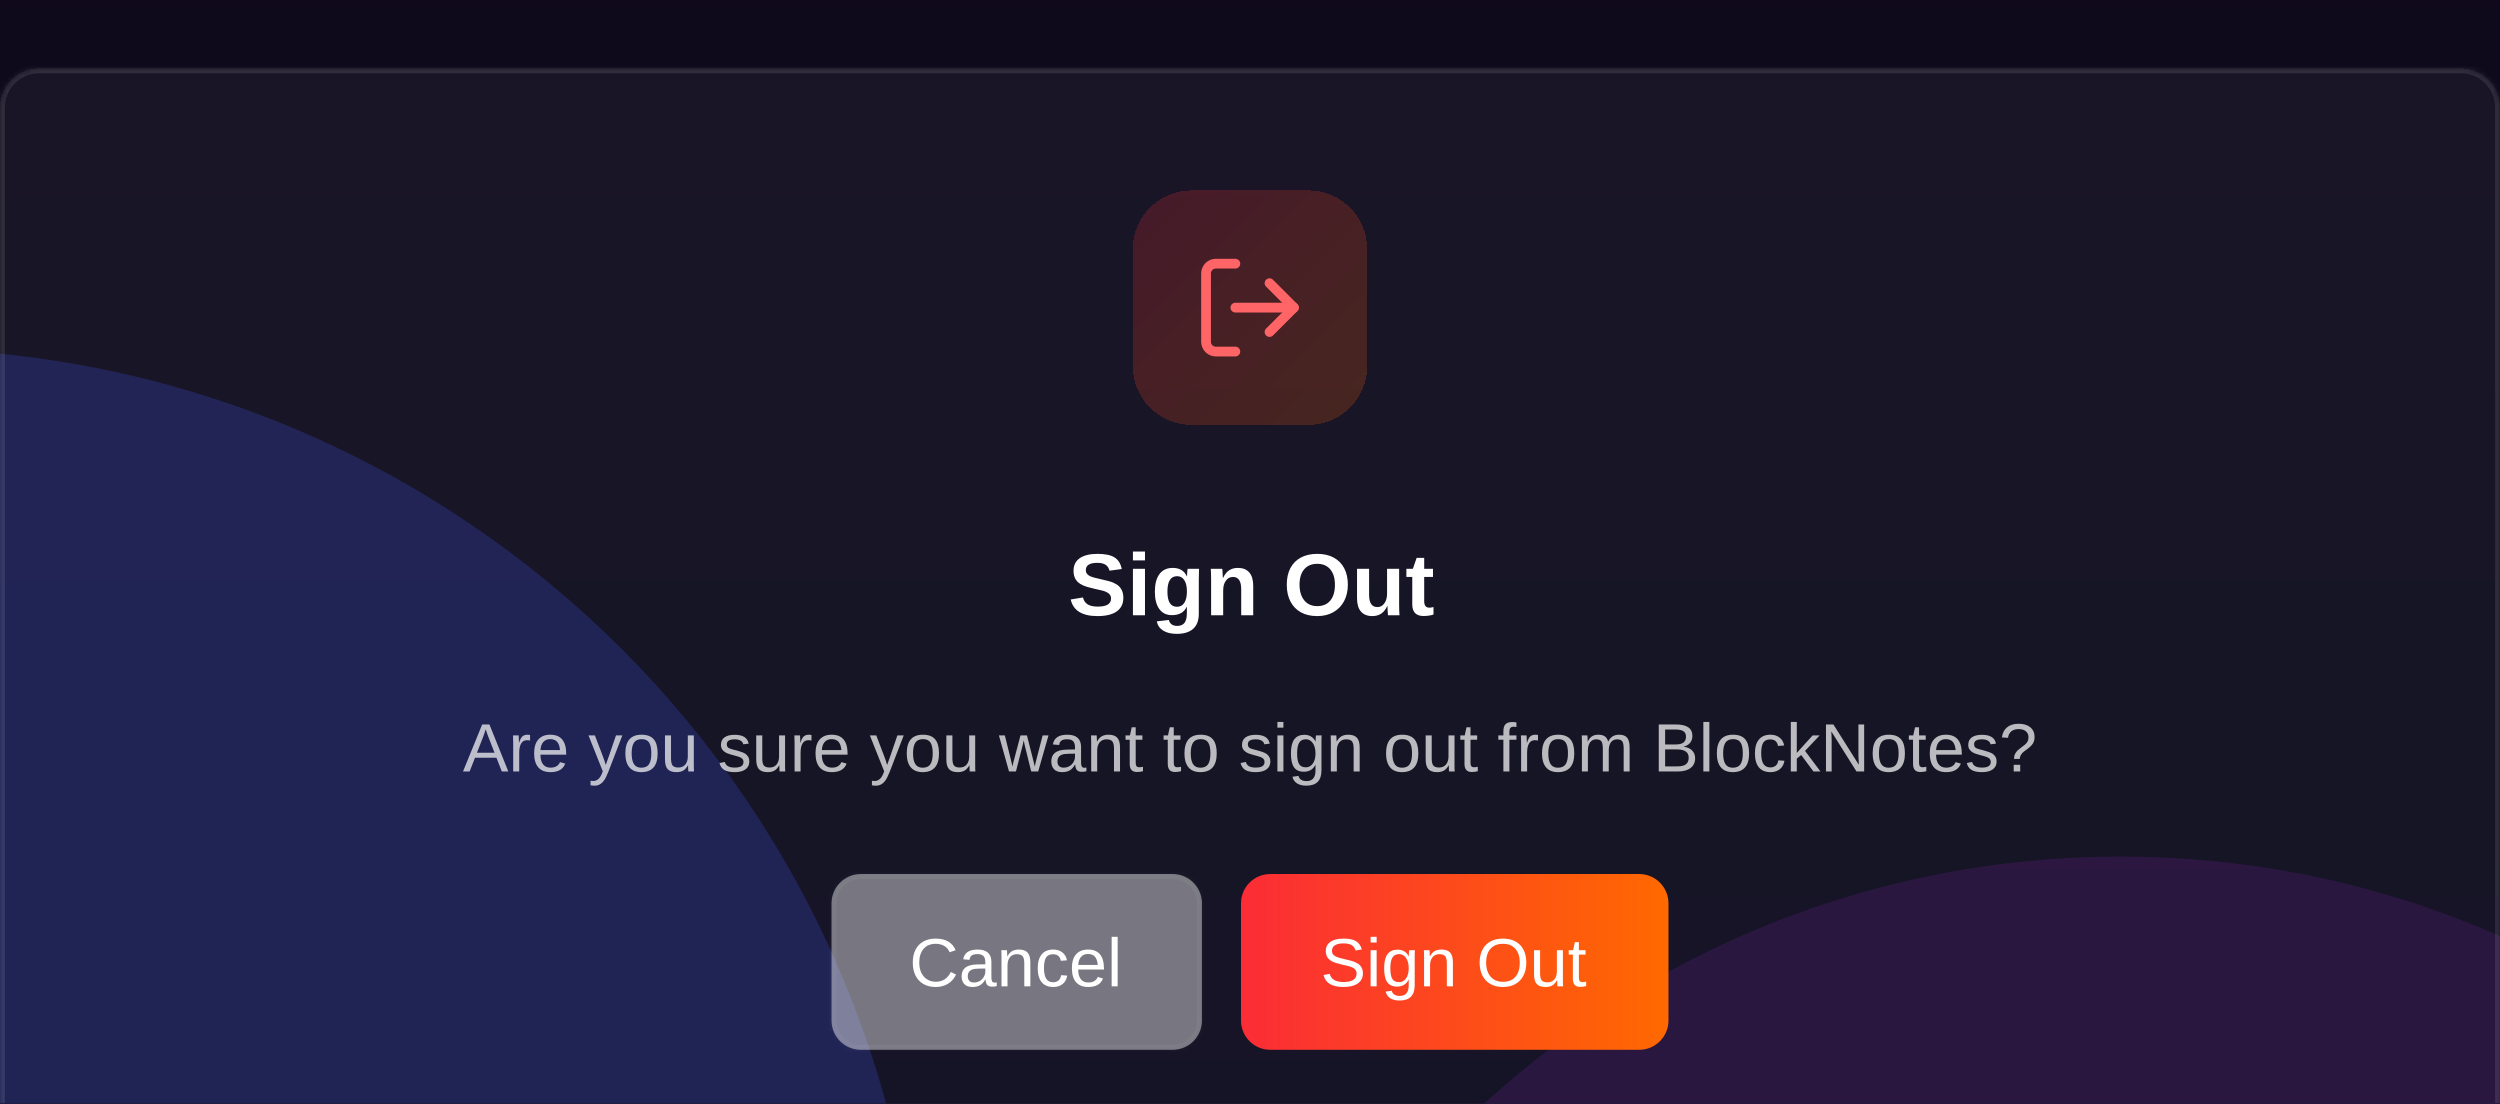 <svg width="512" height="226" viewBox="0 0 512 226" fill="none" xmlns="http://www.w3.org/2000/svg">
<rect width="512" height="226" fill="#1E1E1E"/>
<g clip-path="url(#clip0_1_640)">
<rect width="1679" height="942" transform="translate(-633 -146)" fill="#1A092D"/>
<g clip-path="url(#clip1_1_640)">
<rect width="1679" height="942" transform="translate(-633 -146)" fill="#1A092D"/>
<g opacity="0.4">
<rect width="1679" height="942" transform="translate(-633 -146)" fill="url(#paint0_linear_1_640)"/>
<rect width="1679" height="942" transform="translate(-633 -146)" fill="url(#paint1_linear_1_640)"/>
</g>
<rect width="1679" height="942" transform="translate(-633 -146)" fill="url(#paint2_linear_1_640)"/>
<g opacity="0.489" filter="url(#filter0_f_1_640)">
<path d="M-231.38 281.5C-231.38 165.448 -137.301 71.37 -21.25 71.37C94.802 71.37 188.881 165.448 188.881 281.5C188.881 397.552 94.802 491.63 -21.25 491.63C-137.301 491.63 -231.38 397.552 -231.38 281.5Z" fill="#384BFF"/>
</g>
<g opacity="0.311" filter="url(#filter1_f_1_640)">
<path d="M241.181 368.5C241.181 261.871 327.621 175.43 434.25 175.43C540.88 175.43 627.32 261.871 627.32 368.5C627.32 475.129 540.88 561.57 434.25 561.57C327.621 561.57 241.181 475.129 241.181 368.5Z" fill="#A020F0"/>
</g>
<mask id="path-3-inside-1_1_640" fill="white">
<path d="M-281 -34C-281 -42.837 -273.837 -50 -265 -50H1014C1022.84 -50 1030 -42.837 1030 -34V764C1030 772.837 1022.84 780 1014 780H-265C-273.837 780 -281 772.837 -281 764V-34Z"/>
</mask>
<path d="M-281 -34C-281 -42.837 -273.837 -50 -265 -50H1014C1022.84 -50 1030 -42.837 1030 -34V764C1030 772.837 1022.84 780 1014 780H-265C-273.837 780 -281 772.837 -281 764V-34Z" fill="white" fill-opacity="0.05"/>
<path d="M-265 -50V-49H1014V-50V-51H-265V-50ZM1030 -34H1029V764H1030H1031V-34H1030ZM1014 780V779H-265V780V781H1014V780ZM-281 764H-280V-34H-281H-282V764H-281ZM-265 780V779C-273.284 779 -280 772.284 -280 764H-281H-282C-282 773.389 -274.389 781 -265 781V780ZM1030 764H1029C1029 772.284 1022.28 779 1014 779V780V781C1023.39 781 1031 773.389 1031 764H1030ZM1014 -50V-49C1022.28 -49 1029 -42.284 1029 -34H1030H1031C1031 -43.389 1023.39 -51 1014 -51V-50ZM-265 -50V-51C-274.389 -51 -282 -43.389 -282 -34H-281H-280C-280 -42.284 -273.284 -49 -265 -49V-50Z" fill="white" fill-opacity="0.1" mask="url(#path-3-inside-1_1_640)"/>
</g>
<rect width="1679" height="942" transform="translate(-633 -146)" fill="black" fill-opacity="0.5"/>
<g filter="url(#filter2_dd_1_640)">
<mask id="path-5-inside-2_1_640" fill="white">
<path d="M0 8C0 3.582 3.582 0 8 0H504C508.418 0 512 3.582 512 8V218C512 222.418 508.418 226 504 226H8C3.582 226 0 222.418 0 218V8Z"/>
</mask>
<path d="M0 8C0 3.582 3.582 0 8 0H504C508.418 0 512 3.582 512 8V218C512 222.418 508.418 226 504 226H8C3.582 226 0 222.418 0 218V8Z" fill="white" fill-opacity="0.05" shape-rendering="crispEdges"/>
<path d="M8 0V1H504V0V-1H8V0ZM512 8H511V218H512H513V8H512ZM504 226V225H8V226V227H504V226ZM0 218H1V8H0H-1V218H0ZM8 226V225C4.134 225 1 221.866 1 218H0H-1C-1 222.971 3.029 227 8 227V226ZM512 218H511C511 221.866 507.866 225 504 225V226V227C508.971 227 513 222.971 513 218H512ZM504 0V1C507.866 1 511 4.134 511 8H512H513C513 3.029 508.971 -1 504 -1V0ZM8 0V-1C3.029 -1 -1 3.029 -1 8H0H1C1 4.134 4.134 1 8 1V0Z" fill="white" fill-opacity="0.1" mask="url(#path-5-inside-2_1_640)"/>
<g filter="url(#filter3_d_1_640)">
<path d="M232 37C232 30.373 237.373 25 244 25H268C274.627 25 280 30.373 280 37V61C280 67.627 274.627 73 268 73H244C237.373 73 232 67.627 232 61V37Z" fill="url(#paint3_linear_1_640)" shape-rendering="crispEdges"/>
<path d="M260 54L265 49L260 44" stroke="#FF6467" stroke-width="2" stroke-linecap="round" stroke-linejoin="round"/>
<path d="M265 49H253" stroke="#FF6467" stroke-width="2" stroke-linecap="round" stroke-linejoin="round"/>
<path d="M253 58H249C248.47 58 247.961 57.789 247.586 57.414C247.211 57.039 247 56.53 247 56V42C247 41.47 247.211 40.961 247.586 40.586C247.961 40.211 248.47 40 249 40H253" stroke="#FF6467" stroke-width="2" stroke-linecap="round" stroke-linejoin="round"/>
</g>
<path d="M230.063 108.432C230.063 109.645 229.612 110.573 228.71 111.218C227.813 111.856 226.495 112.176 224.755 112.176C221.62 112.176 219.795 111.042 219.279 108.774L221.784 108.361C221.954 109.018 222.285 109.495 222.777 109.794C223.27 110.087 223.952 110.233 224.825 110.233C225.733 110.233 226.413 110.096 226.864 109.82C227.315 109.545 227.541 109.132 227.541 108.581C227.541 108.229 227.438 107.939 227.233 107.711C227.028 107.482 226.735 107.292 226.354 107.14C226.167 107.063 225.892 106.981 225.528 106.894C225.165 106.8 224.714 106.697 224.175 106.586C223.554 106.439 223.067 106.316 222.716 106.217C222.364 106.111 222.083 106.012 221.872 105.918C221.661 105.818 221.456 105.71 221.257 105.593C220.817 105.329 220.475 104.978 220.229 104.538C219.982 104.099 219.859 103.551 219.859 102.895C219.859 101.775 220.278 100.92 221.116 100.328C221.96 99.731 223.185 99.432 224.79 99.432C226.325 99.432 227.477 99.672 228.244 100.152C229.018 100.633 229.516 101.427 229.738 102.534L227.225 102.877C227.096 102.344 226.832 101.942 226.434 101.673C226.041 101.403 225.476 101.269 224.737 101.269C223.952 101.269 223.363 101.392 222.971 101.638C222.578 101.884 222.382 102.253 222.382 102.745C222.382 103.067 222.464 103.331 222.628 103.536C222.798 103.741 223.047 103.917 223.375 104.063C223.686 104.204 224.351 104.383 225.37 104.6C225.962 104.729 226.472 104.852 226.899 104.969C227.327 105.08 227.67 105.188 227.928 105.294C228.186 105.405 228.414 105.522 228.613 105.646C228.818 105.769 228.994 105.9 229.141 106.041C229.439 106.328 229.668 106.671 229.826 107.069C229.984 107.462 230.063 107.916 230.063 108.432ZM234.493 98.957V100.776H232.023V98.957H234.493ZM234.493 102.49V112H232.023V102.49H234.493ZM241.015 115.814C239.854 115.814 238.92 115.592 238.211 115.146C237.508 114.707 237.074 114.077 236.91 113.257L239.38 112.967C239.468 113.348 239.655 113.646 239.942 113.863C240.235 114.08 240.616 114.188 241.085 114.188C241.771 114.188 242.271 113.978 242.588 113.556C242.904 113.134 243.062 112.507 243.062 111.675L243.08 110.233H243.062C242.793 110.819 242.403 111.259 241.894 111.552C241.384 111.839 240.754 111.982 240.004 111.982C238.896 111.982 238.038 111.566 237.429 110.734C236.819 109.902 236.515 108.713 236.515 107.166C236.515 105.613 236.828 104.415 237.455 103.571C238.082 102.728 238.993 102.306 240.188 102.306C240.88 102.306 241.463 102.449 241.938 102.736C242.418 103.018 242.793 103.445 243.062 104.02H243.106C243.106 103.879 243.112 103.703 243.124 103.492C243.136 103.281 243.15 103.079 243.168 102.886C243.191 102.692 243.212 102.561 243.229 102.49H245.567C245.532 103.123 245.515 103.855 245.515 104.688V111.71C245.515 113.063 245.131 114.086 244.363 114.777C243.596 115.469 242.479 115.814 241.015 115.814ZM243.08 107.113C243.08 106.135 242.904 105.373 242.553 104.828C242.207 104.277 241.712 104.002 241.067 104.002C240.411 104.002 239.916 104.266 239.582 104.793C239.254 105.32 239.09 106.111 239.09 107.166C239.09 108.197 239.251 108.974 239.573 109.495C239.901 110.011 240.394 110.269 241.05 110.269C241.706 110.269 242.207 109.996 242.553 109.451C242.904 108.9 243.08 108.121 243.08 107.113ZM250.507 106.902V112H248.037V104.617C248.037 104.107 248.028 103.691 248.011 103.369C247.999 103.041 247.984 102.748 247.967 102.49H250.322C250.334 102.561 250.349 102.728 250.366 102.991C250.384 103.249 250.398 103.516 250.41 103.791C250.428 104.061 250.437 104.257 250.437 104.38H250.472C250.806 103.653 251.225 103.126 251.729 102.798C252.232 102.47 252.833 102.306 253.53 102.306C254.538 102.306 255.312 102.616 255.851 103.237C256.39 103.858 256.659 104.767 256.659 105.962V112H254.198V106.665C254.198 105.827 254.058 105.2 253.776 104.784C253.495 104.368 253.07 104.16 252.502 104.16C251.904 104.16 251.421 104.418 251.052 104.934C250.688 105.443 250.507 106.1 250.507 106.902ZM276.039 105.751C276.039 107.04 275.778 108.168 275.257 109.135C274.741 110.096 274.012 110.843 273.068 111.376C272.131 111.909 271.029 112.176 269.764 112.176C268.469 112.176 267.355 111.918 266.424 111.402C265.492 110.881 264.777 110.14 264.279 109.179C263.781 108.218 263.532 107.075 263.532 105.751C263.532 104.427 263.778 103.293 264.271 102.35C264.769 101.406 265.483 100.686 266.415 100.188C267.353 99.684 268.475 99.432 269.781 99.432C271.094 99.432 272.216 99.686 273.147 100.196C274.079 100.7 274.794 101.424 275.292 102.367C275.79 103.311 276.039 104.438 276.039 105.751ZM273.394 105.751C273.394 104.415 273.077 103.369 272.444 102.613C271.812 101.852 270.924 101.471 269.781 101.471C268.621 101.471 267.725 101.849 267.092 102.604C266.459 103.354 266.143 104.403 266.143 105.751C266.143 106.653 266.289 107.433 266.582 108.089C266.875 108.745 267.291 109.252 267.83 109.609C268.375 109.961 269.02 110.137 269.764 110.137C270.924 110.137 271.817 109.756 272.444 108.994C273.077 108.232 273.394 107.151 273.394 105.751ZM284.107 110.11C283.779 110.831 283.36 111.355 282.851 111.684C282.347 112.012 281.746 112.176 281.049 112.176C280.041 112.176 279.268 111.868 278.729 111.253C278.189 110.632 277.92 109.724 277.92 108.528V102.49H280.39V107.825C280.39 108.657 280.53 109.284 280.812 109.706C281.093 110.122 281.515 110.33 282.077 110.33C282.675 110.33 283.155 110.075 283.519 109.565C283.888 109.05 284.072 108.391 284.072 107.588V102.49H286.542V109.873C286.542 110.277 286.548 110.658 286.56 111.016C286.571 111.367 286.589 111.695 286.612 112H284.257C284.222 111.578 284.195 111.209 284.178 110.893C284.16 110.576 284.151 110.315 284.151 110.11H284.107ZM293.582 111.859C292.984 112.059 292.29 112.158 291.499 112.158C290.772 112.158 290.213 111.962 289.82 111.569C289.428 111.171 289.231 110.57 289.231 109.768V104.16H288.027V102.49H289.354L290.128 100.258H291.675V102.49H293.477V104.16H291.675V109.1C291.675 109.562 291.763 109.905 291.938 110.128C292.114 110.345 292.387 110.453 292.756 110.453C292.932 110.453 293.207 110.412 293.582 110.33V111.859Z" fill="white"/>
<path d="M97.283 141.184L96.176 144H94.822L98.753 134.368H100.236L104.105 144H102.772L101.672 141.184H97.283ZM99.478 135.353C99.4 135.608 99.307 135.893 99.197 136.207C99.092 136.517 98.995 136.79 98.903 137.027L97.68 140.165H101.282L100.045 136.986C99.981 136.827 99.897 136.601 99.792 136.31C99.687 136.018 99.582 135.699 99.478 135.353ZM106.334 140.145V144H105.104V138.326C105.104 138.066 105.099 137.793 105.09 137.506C105.085 137.219 105.076 136.918 105.062 136.604H106.225C106.234 136.813 106.241 137.002 106.245 137.171C106.254 137.34 106.261 137.488 106.266 137.615C106.27 137.738 106.272 137.843 106.272 137.93C106.277 138.012 106.279 138.073 106.279 138.114H106.307C106.443 137.668 106.594 137.321 106.758 137.075C106.917 136.847 107.1 136.69 107.305 136.604C107.51 136.512 107.763 136.467 108.063 136.467C108.232 136.467 108.398 136.49 108.562 136.535V137.663C108.408 137.618 108.189 137.595 107.906 137.595C107.396 137.595 107.006 137.816 106.737 138.258C106.468 138.695 106.334 139.324 106.334 140.145ZM110.682 140.562C110.682 141.409 110.857 142.063 111.208 142.523C111.559 142.984 112.072 143.214 112.746 143.214C113.279 143.214 113.705 143.107 114.024 142.893C114.348 142.678 114.567 142.407 114.681 142.079L115.761 142.387C115.319 143.553 114.314 144.137 112.746 144.137C111.652 144.137 110.818 143.811 110.244 143.159C109.674 142.507 109.39 141.539 109.39 140.254C109.39 139.033 109.674 138.096 110.244 137.444C110.818 136.793 111.636 136.467 112.698 136.467C113.787 136.467 114.603 136.795 115.146 137.451C115.688 138.107 115.959 139.09 115.959 140.397V140.562H110.682ZM114.688 139.618C114.619 138.839 114.421 138.271 114.093 137.916C113.765 137.556 113.293 137.376 112.678 137.376C112.081 137.376 111.607 137.576 111.256 137.978C110.91 138.374 110.723 138.921 110.695 139.618H114.688ZM121.79 146.905C121.462 146.905 121.179 146.88 120.942 146.83V145.907C121.116 145.935 121.307 145.948 121.517 145.948C121.899 145.948 122.253 145.805 122.576 145.518C122.904 145.235 123.196 144.718 123.451 143.966L120.519 136.604H121.831L123.39 140.691C123.504 140.983 123.624 141.313 123.752 141.683C123.884 142.052 123.987 142.378 124.06 142.66C124.174 142.337 124.287 142.015 124.401 141.696C124.52 141.377 124.634 141.058 124.743 140.739L126.158 136.604H127.457L124.613 144C124.458 144.392 124.31 144.734 124.169 145.025C124.028 145.322 123.891 145.565 123.759 145.757C123.494 146.144 123.201 146.431 122.877 146.618C122.558 146.81 122.196 146.905 121.79 146.905ZM134.683 140.295C134.683 141.589 134.398 142.553 133.828 143.187C133.258 143.82 132.431 144.137 131.347 144.137C130.267 144.137 129.451 143.809 128.899 143.152C128.348 142.492 128.072 141.539 128.072 140.295C128.072 139.019 128.348 138.062 128.899 137.424C129.455 136.786 130.285 136.467 131.388 136.467C132.518 136.467 133.35 136.779 133.883 137.403C134.416 138.023 134.683 138.987 134.683 140.295ZM133.391 140.295C133.391 139.274 133.238 138.534 132.933 138.073C132.632 137.608 132.124 137.376 131.408 137.376C130.688 137.376 130.166 137.613 129.843 138.087C129.524 138.556 129.364 139.292 129.364 140.295C129.364 141.27 129.521 142.004 129.836 142.496C130.155 142.984 130.654 143.228 131.333 143.228C132.071 143.228 132.598 142.991 132.912 142.517C133.231 142.043 133.391 141.302 133.391 140.295ZM140.896 142.735C140.614 143.246 140.286 143.608 139.912 143.822C139.543 144.032 139.083 144.137 138.531 144.137C137.72 144.137 137.125 143.936 136.747 143.535C136.373 143.13 136.187 142.462 136.187 141.532V136.604H137.424V141.293C137.424 142.031 137.538 142.533 137.766 142.797C137.998 143.057 138.392 143.187 138.948 143.187C139.541 143.187 140.008 142.984 140.35 142.578C140.691 142.173 140.862 141.61 140.862 140.89V136.604H142.093V142.421C142.093 142.849 142.095 143.196 142.1 143.46C142.109 143.724 142.12 143.904 142.134 144H140.972C140.967 143.977 140.958 143.87 140.944 143.679C140.935 143.487 140.926 143.173 140.917 142.735H140.896ZM153.461 141.956C153.461 142.653 153.197 143.191 152.668 143.569C152.144 143.948 151.408 144.137 150.46 144.137C149.539 144.137 148.828 143.986 148.327 143.686C147.83 143.38 147.507 142.906 147.356 142.264L148.443 142.052C148.548 142.448 148.765 142.74 149.093 142.927C149.421 143.109 149.877 143.2 150.46 143.2C151.084 143.2 151.54 143.104 151.827 142.913C152.119 142.722 152.265 142.435 152.265 142.052C152.265 141.76 152.164 141.523 151.964 141.341C151.763 141.159 151.44 141.008 150.993 140.89C150.465 140.748 150.043 140.632 149.729 140.541C149.419 140.45 149.179 140.372 149.011 140.309C148.842 140.24 148.708 140.176 148.607 140.117C148.307 139.944 148.072 139.732 147.903 139.481C147.735 139.231 147.65 138.923 147.65 138.559C147.65 137.884 147.89 137.371 148.368 137.021C148.851 136.665 149.553 136.487 150.474 136.487C151.289 136.487 151.937 136.631 152.415 136.918C152.898 137.205 153.203 137.665 153.331 138.299L152.224 138.436C152.155 138.107 151.971 137.857 151.67 137.684C151.374 137.506 150.975 137.417 150.474 137.417C149.918 137.417 149.507 137.501 149.243 137.67C148.979 137.839 148.847 138.094 148.847 138.436C148.847 138.686 148.922 138.894 149.072 139.058C149.223 139.217 149.51 139.349 149.934 139.454C150.503 139.591 151.046 139.741 151.561 139.905C152.076 140.065 152.445 140.224 152.668 140.384C152.928 140.571 153.124 140.792 153.256 141.047C153.393 141.298 153.461 141.601 153.461 141.956ZM159.586 142.735C159.303 143.246 158.975 143.608 158.602 143.822C158.232 144.032 157.772 144.137 157.221 144.137C156.41 144.137 155.815 143.936 155.437 143.535C155.063 143.13 154.876 142.462 154.876 141.532V136.604H156.113V141.293C156.113 142.031 156.227 142.533 156.455 142.797C156.688 143.057 157.082 143.187 157.638 143.187C158.23 143.187 158.697 142.984 159.039 142.578C159.381 142.173 159.552 141.61 159.552 140.89V136.604H160.782V142.421C160.782 142.849 160.785 143.196 160.789 143.46C160.798 143.724 160.81 143.904 160.823 144H159.661C159.657 143.977 159.647 143.87 159.634 143.679C159.625 143.487 159.616 143.173 159.606 142.735H159.586ZM163.961 140.145V144H162.73V138.326C162.73 138.066 162.726 137.793 162.717 137.506C162.712 137.219 162.703 136.918 162.689 136.604H163.852C163.861 136.813 163.868 137.002 163.872 137.171C163.881 137.34 163.888 137.488 163.893 137.615C163.897 137.738 163.899 137.843 163.899 137.93C163.904 138.012 163.906 138.073 163.906 138.114H163.934C164.07 137.668 164.221 137.321 164.385 137.075C164.544 136.847 164.727 136.69 164.932 136.604C165.137 136.512 165.39 136.467 165.69 136.467C165.859 136.467 166.025 136.49 166.189 136.535V137.663C166.035 137.618 165.816 137.595 165.533 137.595C165.023 137.595 164.633 137.816 164.364 138.258C164.095 138.695 163.961 139.324 163.961 140.145ZM168.309 140.562C168.309 141.409 168.484 142.063 168.835 142.523C169.186 142.984 169.699 143.214 170.373 143.214C170.906 143.214 171.332 143.107 171.651 142.893C171.975 142.678 172.194 142.407 172.308 142.079L173.388 142.387C172.946 143.553 171.941 144.137 170.373 144.137C169.279 144.137 168.445 143.811 167.871 143.159C167.301 142.507 167.017 141.539 167.017 140.254C167.017 139.033 167.301 138.096 167.871 137.444C168.445 136.793 169.263 136.467 170.325 136.467C171.414 136.467 172.23 136.795 172.772 137.451C173.315 138.107 173.586 139.09 173.586 140.397V140.562H168.309ZM172.314 139.618C172.246 138.839 172.048 138.271 171.72 137.916C171.392 137.556 170.92 137.376 170.305 137.376C169.708 137.376 169.234 137.576 168.883 137.978C168.536 138.374 168.35 138.921 168.322 139.618H172.314ZM179.417 146.905C179.089 146.905 178.806 146.88 178.569 146.83V145.907C178.743 145.935 178.934 145.948 179.144 145.948C179.526 145.948 179.88 145.805 180.203 145.518C180.531 145.235 180.823 144.718 181.078 143.966L178.146 136.604H179.458L181.017 140.691C181.131 140.983 181.251 141.313 181.379 141.683C181.511 142.052 181.614 142.378 181.687 142.66C181.8 142.337 181.914 142.015 182.028 141.696C182.147 141.377 182.261 141.058 182.37 140.739L183.785 136.604H185.084L182.24 144C182.085 144.392 181.937 144.734 181.796 145.025C181.655 145.322 181.518 145.565 181.386 145.757C181.121 146.144 180.827 146.431 180.504 146.618C180.185 146.81 179.823 146.905 179.417 146.905ZM192.31 140.295C192.31 141.589 192.025 142.553 191.455 143.187C190.885 143.82 190.058 144.137 188.974 144.137C187.894 144.137 187.078 143.809 186.526 143.152C185.975 142.492 185.699 141.539 185.699 140.295C185.699 139.019 185.975 138.062 186.526 137.424C187.082 136.786 187.912 136.467 189.015 136.467C190.145 136.467 190.977 136.779 191.51 137.403C192.043 138.023 192.31 138.987 192.31 140.295ZM191.018 140.295C191.018 139.274 190.865 138.534 190.56 138.073C190.259 137.608 189.751 137.376 189.035 137.376C188.315 137.376 187.793 137.613 187.47 138.087C187.151 138.556 186.991 139.292 186.991 140.295C186.991 141.27 187.148 142.004 187.463 142.496C187.782 142.984 188.281 143.228 188.96 143.228C189.698 143.228 190.225 142.991 190.539 142.517C190.858 142.043 191.018 141.302 191.018 140.295ZM198.523 142.735C198.241 143.246 197.913 143.608 197.539 143.822C197.17 144.032 196.71 144.137 196.158 144.137C195.347 144.137 194.752 143.936 194.374 143.535C194 143.13 193.813 142.462 193.813 141.532V136.604H195.051V141.293C195.051 142.031 195.165 142.533 195.393 142.797C195.625 143.057 196.019 143.187 196.575 143.187C197.168 143.187 197.635 142.984 197.977 142.578C198.318 142.173 198.489 141.61 198.489 140.89V136.604H199.72V142.421C199.72 142.849 199.722 143.196 199.727 143.46C199.736 143.724 199.747 143.904 199.761 144H198.599C198.594 143.977 198.585 143.87 198.571 143.679C198.562 143.487 198.553 143.173 198.544 142.735H198.523ZM209.406 138.771L208.066 144H206.645L204.573 136.604H205.79L207.062 141.724C207.098 141.869 207.141 142.054 207.191 142.277C207.242 142.501 207.289 142.735 207.335 142.981C207.385 142.767 207.435 142.553 207.485 142.339C207.54 142.125 207.595 141.913 207.649 141.703L208.996 136.604H210.315L211.607 141.683C211.662 141.897 211.715 142.113 211.765 142.332C211.819 142.551 211.872 142.767 211.922 142.981C211.972 142.763 212.022 142.535 212.072 142.298C212.127 142.056 212.177 141.844 212.223 141.662L213.535 136.604H214.738L212.619 144H211.19L209.898 138.771C209.853 138.579 209.81 138.388 209.769 138.196C209.732 138 209.693 137.807 209.652 137.615C209.634 137.715 209.6 137.886 209.55 138.128C209.504 138.365 209.456 138.579 209.406 138.771ZM217.541 144.137C216.798 144.137 216.24 143.941 215.866 143.549C215.493 143.157 215.306 142.619 215.306 141.936C215.306 141.17 215.556 140.582 216.058 140.172C216.563 139.762 217.377 139.543 218.498 139.516L220.159 139.488V139.085C220.159 138.483 220.032 138.053 219.776 137.793C219.521 137.533 219.12 137.403 218.573 137.403C218.022 137.403 217.621 137.497 217.37 137.684C217.119 137.87 216.969 138.169 216.919 138.579L215.634 138.463C215.843 137.132 216.832 136.467 218.601 136.467C219.53 136.467 220.23 136.681 220.699 137.109C221.169 137.533 221.403 138.148 221.403 138.955V142.141C221.403 142.505 221.451 142.781 221.547 142.968C221.643 143.15 221.825 143.241 222.094 143.241C222.221 143.241 222.356 143.225 222.497 143.193V143.959C222.342 143.995 222.185 144.023 222.025 144.041C221.866 144.059 221.706 144.068 221.547 144.068C221.091 144.068 220.758 143.95 220.549 143.713C220.344 143.471 220.228 143.095 220.2 142.585H220.159C219.845 143.15 219.478 143.551 219.059 143.788C218.644 144.021 218.138 144.137 217.541 144.137ZM220.159 140.35L218.812 140.377C218.238 140.382 217.801 140.441 217.5 140.555C217.199 140.664 216.969 140.833 216.81 141.061C216.65 141.288 216.57 141.587 216.57 141.956C216.57 142.357 216.677 142.667 216.892 142.886C217.11 143.104 217.42 143.214 217.821 143.214C218.277 143.214 218.678 143.111 219.024 142.906C219.375 142.701 219.651 142.421 219.852 142.065C220.057 141.705 220.159 141.336 220.159 140.958V140.35ZM224.705 139.714V144H223.475V138.183C223.475 137.75 223.47 137.403 223.461 137.144C223.456 136.879 223.447 136.699 223.434 136.604H224.596C224.605 136.69 224.612 136.799 224.616 136.932C224.625 137.064 224.632 137.21 224.637 137.369C224.641 137.529 224.646 137.695 224.65 137.868H224.671C224.953 137.358 225.279 136.998 225.648 136.788C226.022 136.574 226.485 136.467 227.036 136.467C227.847 136.467 228.44 136.674 228.813 137.089C229.192 137.504 229.381 138.164 229.381 139.071V144H228.144V139.311C228.144 138.604 228.03 138.112 227.802 137.834C227.574 137.556 227.18 137.417 226.619 137.417C226.027 137.417 225.56 137.62 225.218 138.025C224.876 138.431 224.705 138.994 224.705 139.714ZM234.084 143.945C233.683 144.055 233.268 144.109 232.84 144.109C232.348 144.109 231.979 143.97 231.732 143.692C231.486 143.41 231.363 142.991 231.363 142.435V137.499H230.509V136.604H231.411L231.773 134.949H232.594V136.604H233.961V137.499H232.594V142.168C232.594 142.523 232.651 142.774 232.765 142.92C232.883 143.061 233.086 143.132 233.373 143.132C233.528 143.132 233.765 143.1 234.084 143.036V143.945ZM241.877 143.945C241.476 144.055 241.061 144.109 240.633 144.109C240.141 144.109 239.771 143.97 239.525 143.692C239.279 143.41 239.156 142.991 239.156 142.435V137.499H238.302V136.604H239.204L239.566 134.949H240.387V136.604H241.754V137.499H240.387V142.168C240.387 142.523 240.444 142.774 240.558 142.92C240.676 143.061 240.879 143.132 241.166 143.132C241.321 143.132 241.558 143.1 241.877 143.036V143.945ZM249.185 140.295C249.185 141.589 248.9 142.553 248.33 143.187C247.76 143.82 246.933 144.137 245.849 144.137C244.769 144.137 243.953 143.809 243.401 143.152C242.85 142.492 242.574 141.539 242.574 140.295C242.574 139.019 242.85 138.062 243.401 137.424C243.957 136.786 244.787 136.467 245.89 136.467C247.02 136.467 247.852 136.779 248.385 137.403C248.918 138.023 249.185 138.987 249.185 140.295ZM247.893 140.295C247.893 139.274 247.74 138.534 247.435 138.073C247.134 137.608 246.626 137.376 245.91 137.376C245.19 137.376 244.668 137.613 244.345 138.087C244.026 138.556 243.866 139.292 243.866 140.295C243.866 141.27 244.023 142.004 244.338 142.496C244.657 142.984 245.156 143.228 245.835 143.228C246.573 143.228 247.1 142.991 247.414 142.517C247.733 142.043 247.893 141.302 247.893 140.295ZM260.17 141.956C260.17 142.653 259.906 143.191 259.377 143.569C258.853 143.948 258.117 144.137 257.169 144.137C256.248 144.137 255.537 143.986 255.036 143.686C254.539 143.38 254.216 142.906 254.065 142.264L255.152 142.052C255.257 142.448 255.474 142.74 255.802 142.927C256.13 143.109 256.586 143.2 257.169 143.2C257.793 143.2 258.249 143.104 258.536 142.913C258.828 142.722 258.974 142.435 258.974 142.052C258.974 141.76 258.873 141.523 258.673 141.341C258.472 141.159 258.149 141.008 257.702 140.89C257.174 140.748 256.752 140.632 256.438 140.541C256.128 140.45 255.888 140.372 255.72 140.309C255.551 140.24 255.417 140.176 255.316 140.117C255.016 139.944 254.781 139.732 254.612 139.481C254.444 139.231 254.359 138.923 254.359 138.559C254.359 137.884 254.599 137.371 255.077 137.021C255.56 136.665 256.262 136.487 257.183 136.487C257.998 136.487 258.646 136.631 259.124 136.918C259.607 137.205 259.912 137.665 260.04 138.299L258.933 138.436C258.864 138.107 258.68 137.857 258.379 137.684C258.083 137.506 257.684 137.417 257.183 137.417C256.627 137.417 256.216 137.501 255.952 137.67C255.688 137.839 255.556 138.094 255.556 138.436C255.556 138.686 255.631 138.894 255.781 139.058C255.932 139.217 256.219 139.349 256.643 139.454C257.212 139.591 257.755 139.741 258.27 139.905C258.785 140.065 259.154 140.224 259.377 140.384C259.637 140.571 259.833 140.792 259.965 141.047C260.102 141.298 260.17 141.601 260.17 141.956ZM262.843 133.855V135.031H261.612V133.855H262.843ZM262.843 136.604V144H261.612V136.604H262.843ZM267.539 146.905C266.732 146.905 266.09 146.746 265.611 146.427C265.133 146.112 264.825 145.663 264.688 145.08L265.926 144.902C266.008 145.244 266.188 145.506 266.466 145.688C266.748 145.875 267.118 145.969 267.573 145.969C268.184 145.969 268.642 145.789 268.947 145.429C269.257 145.069 269.412 144.531 269.412 143.815V142.626H269.398C269.166 143.1 268.847 143.458 268.441 143.699C268.036 143.936 267.562 144.055 267.02 144.055C266.113 144.055 265.445 143.754 265.017 143.152C264.593 142.551 264.381 141.605 264.381 140.315C264.381 139.007 264.609 138.044 265.064 137.424C265.525 136.799 266.222 136.487 267.156 136.487C267.68 136.487 268.134 136.608 268.517 136.85C268.904 137.087 269.202 137.426 269.412 137.868H269.426C269.426 137.777 269.43 137.636 269.439 137.444C269.449 137.248 269.46 137.064 269.474 136.891C269.487 136.717 269.499 136.622 269.508 136.604H270.677C270.649 136.85 270.636 137.36 270.636 138.135V143.788C270.636 144.827 270.378 145.606 269.863 146.126C269.348 146.646 268.574 146.905 267.539 146.905ZM269.412 140.302C269.412 139.404 269.228 138.698 268.858 138.183C268.494 137.663 268.027 137.403 267.457 137.403C266.828 137.403 266.37 137.631 266.083 138.087C265.796 138.543 265.652 139.281 265.652 140.302C265.652 141.313 265.787 142.04 266.056 142.482C266.325 142.924 266.785 143.146 267.437 143.146C268.02 143.146 268.494 142.893 268.858 142.387C269.228 141.876 269.412 141.181 269.412 140.302ZM273.787 139.714V144H272.557V138.183C272.557 137.75 272.552 137.403 272.543 137.144C272.538 136.879 272.529 136.699 272.516 136.604H273.678C273.687 136.69 273.694 136.799 273.698 136.932C273.707 137.064 273.714 137.21 273.719 137.369C273.723 137.529 273.728 137.695 273.732 137.868H273.753C274.035 137.358 274.361 136.998 274.73 136.788C275.104 136.574 275.567 136.467 276.118 136.467C276.929 136.467 277.522 136.674 277.896 137.089C278.274 137.504 278.463 138.164 278.463 139.071V144H277.226V139.311C277.226 138.604 277.112 138.112 276.884 137.834C276.656 137.556 276.262 137.417 275.701 137.417C275.109 137.417 274.642 137.62 274.3 138.025C273.958 138.431 273.787 138.994 273.787 139.714ZM290.474 140.295C290.474 141.589 290.189 142.553 289.619 143.187C289.049 143.82 288.222 144.137 287.138 144.137C286.058 144.137 285.242 143.809 284.69 143.152C284.139 142.492 283.863 141.539 283.863 140.295C283.863 139.019 284.139 138.062 284.69 137.424C285.246 136.786 286.076 136.467 287.179 136.467C288.309 136.467 289.141 136.779 289.674 137.403C290.207 138.023 290.474 138.987 290.474 140.295ZM289.182 140.295C289.182 139.274 289.029 138.534 288.724 138.073C288.423 137.608 287.915 137.376 287.199 137.376C286.479 137.376 285.957 137.613 285.634 138.087C285.315 138.556 285.155 139.292 285.155 140.295C285.155 141.27 285.312 142.004 285.627 142.496C285.946 142.984 286.445 143.228 287.124 143.228C287.862 143.228 288.389 142.991 288.703 142.517C289.022 142.043 289.182 141.302 289.182 140.295ZM296.688 142.735C296.405 143.246 296.077 143.608 295.703 143.822C295.334 144.032 294.874 144.137 294.322 144.137C293.511 144.137 292.916 143.936 292.538 143.535C292.164 143.13 291.978 142.462 291.978 141.532V136.604H293.215V141.293C293.215 142.031 293.329 142.533 293.557 142.797C293.789 143.057 294.183 143.187 294.739 143.187C295.332 143.187 295.799 142.984 296.141 142.578C296.482 142.173 296.653 141.61 296.653 140.89V136.604H297.884V142.421C297.884 142.849 297.886 143.196 297.891 143.46C297.9 143.724 297.911 143.904 297.925 144H296.763C296.758 143.977 296.749 143.87 296.735 143.679C296.726 143.487 296.717 143.173 296.708 142.735H296.688ZM302.648 143.945C302.247 144.055 301.833 144.109 301.404 144.109C300.912 144.109 300.543 143.97 300.297 143.692C300.051 143.41 299.928 142.991 299.928 142.435V137.499H299.073V136.604H299.976L300.338 134.949H301.158V136.604H302.525V137.499H301.158V142.168C301.158 142.523 301.215 142.774 301.329 142.92C301.448 143.061 301.65 143.132 301.938 143.132C302.092 143.132 302.329 143.1 302.648 143.036V143.945ZM309.122 137.499V144H307.892V137.499H306.853V136.604H307.892V135.77C307.892 135.095 308.04 134.61 308.336 134.313C308.632 134.017 309.086 133.869 309.696 133.869C310.038 133.869 310.327 133.896 310.564 133.951V134.888C310.346 134.851 310.163 134.833 310.018 134.833C309.703 134.833 309.475 134.913 309.334 135.072C309.193 135.232 309.122 135.521 309.122 135.94V136.604H310.564V137.499H309.122ZM312.752 140.145V144H311.521V138.326C311.521 138.066 311.517 137.793 311.508 137.506C311.503 137.219 311.494 136.918 311.48 136.604H312.643C312.652 136.813 312.659 137.002 312.663 137.171C312.672 137.34 312.679 137.488 312.684 137.615C312.688 137.738 312.69 137.843 312.69 137.93C312.695 138.012 312.697 138.073 312.697 138.114H312.725C312.861 137.668 313.012 137.321 313.176 137.075C313.335 136.847 313.518 136.69 313.723 136.604C313.928 136.512 314.181 136.467 314.481 136.467C314.65 136.467 314.816 136.49 314.98 136.535V137.663C314.826 137.618 314.607 137.595 314.324 137.595C313.814 137.595 313.424 137.816 313.155 138.258C312.886 138.695 312.752 139.324 312.752 140.145ZM322.411 140.295C322.411 141.589 322.126 142.553 321.557 143.187C320.987 143.82 320.16 144.137 319.075 144.137C317.995 144.137 317.179 143.809 316.628 143.152C316.076 142.492 315.801 141.539 315.801 140.295C315.801 139.019 316.076 138.062 316.628 137.424C317.184 136.786 318.013 136.467 319.116 136.467C320.246 136.467 321.078 136.779 321.611 137.403C322.145 138.023 322.411 138.987 322.411 140.295ZM321.119 140.295C321.119 139.274 320.966 138.534 320.661 138.073C320.36 137.608 319.852 137.376 319.137 137.376C318.417 137.376 317.895 137.613 317.571 138.087C317.252 138.556 317.093 139.292 317.093 140.295C317.093 141.27 317.25 142.004 317.564 142.496C317.883 142.984 318.382 143.228 319.062 143.228C319.8 143.228 320.326 142.991 320.641 142.517C320.96 142.043 321.119 141.302 321.119 140.295ZM325.2 139.714V144H323.977V138.183C323.977 137.75 323.972 137.403 323.963 137.144C323.958 136.879 323.949 136.699 323.936 136.604H325.098C325.107 136.704 325.116 136.827 325.125 136.973C325.134 137.118 325.141 137.271 325.146 137.431C325.15 137.586 325.152 137.731 325.152 137.868H325.173C325.437 137.344 325.74 136.979 326.082 136.774C326.424 136.569 326.841 136.467 327.333 136.467C327.894 136.467 328.336 136.578 328.659 136.802C328.987 137.025 329.215 137.381 329.343 137.868H329.363C329.618 137.371 329.926 137.014 330.286 136.795C330.651 136.576 331.09 136.467 331.605 136.467C332.353 136.467 332.895 136.67 333.232 137.075C333.574 137.481 333.745 138.146 333.745 139.071V144H332.528V139.311C332.528 138.595 332.43 138.101 332.234 137.827C332.038 137.554 331.685 137.417 331.175 137.417C330.637 137.417 330.218 137.618 329.917 138.019C329.621 138.415 329.473 138.98 329.473 139.714V144H328.256V139.311C328.256 138.595 328.158 138.101 327.962 137.827C327.766 137.554 327.413 137.417 326.902 137.417C326.378 137.417 325.964 137.618 325.658 138.019C325.353 138.42 325.2 138.985 325.2 139.714ZM347.164 141.286C347.164 142.143 346.852 142.811 346.228 143.289C345.603 143.763 344.735 144 343.623 144H339.713V134.368H343.213C344.343 134.368 345.191 134.564 345.756 134.956C346.321 135.343 346.604 135.927 346.604 136.706C346.604 137.276 346.444 137.754 346.125 138.142C345.806 138.529 345.355 138.789 344.771 138.921C345.537 139.012 346.127 139.27 346.542 139.693C346.957 140.113 347.164 140.644 347.164 141.286ZM345.291 136.863C345.291 136.344 345.113 135.972 344.758 135.749C344.402 135.526 343.887 135.414 343.213 135.414H341.019V138.463H343.213C343.91 138.463 344.43 138.333 344.771 138.073C345.118 137.809 345.291 137.406 345.291 136.863ZM345.845 141.184C345.845 140.049 345.047 139.481 343.452 139.481H341.019V142.954H343.555C344.352 142.954 344.933 142.806 345.298 142.51C345.662 142.214 345.845 141.771 345.845 141.184ZM350.076 133.855V144H348.846V133.855H350.076ZM358.218 140.295C358.218 141.589 357.933 142.553 357.363 143.187C356.794 143.82 355.966 144.137 354.882 144.137C353.802 144.137 352.986 143.809 352.435 143.152C351.883 142.492 351.607 141.539 351.607 140.295C351.607 139.019 351.883 138.062 352.435 137.424C352.991 136.786 353.82 136.467 354.923 136.467C356.053 136.467 356.885 136.779 357.418 137.403C357.951 138.023 358.218 138.987 358.218 140.295ZM356.926 140.295C356.926 139.274 356.773 138.534 356.468 138.073C356.167 137.608 355.659 137.376 354.943 137.376C354.223 137.376 353.701 137.613 353.378 138.087C353.059 138.556 352.899 139.292 352.899 140.295C352.899 141.27 353.057 142.004 353.371 142.496C353.69 142.984 354.189 143.228 354.868 143.228C355.606 143.228 356.133 142.991 356.447 142.517C356.766 142.043 356.926 141.302 356.926 140.295ZM362.593 144.137C361.558 144.137 360.768 143.811 360.221 143.159C359.678 142.503 359.407 141.548 359.407 140.295C359.407 139.051 359.681 138.103 360.228 137.451C360.774 136.795 361.558 136.467 362.579 136.467C363.336 136.467 363.962 136.663 364.459 137.055C364.96 137.447 365.275 137.987 365.402 138.675L364.138 138.771C364.074 138.36 363.912 138.035 363.652 137.793C363.393 137.551 363.023 137.431 362.545 137.431C361.893 137.431 361.422 137.647 361.13 138.08C360.838 138.513 360.692 139.242 360.692 140.268C360.692 141.252 360.847 141.981 361.157 142.455C361.467 142.929 361.934 143.166 362.559 143.166C362.996 143.166 363.361 143.048 363.652 142.811C363.949 142.574 364.131 142.209 364.199 141.717L365.443 141.799C365.38 142.273 365.22 142.685 364.965 143.036C364.714 143.387 364.386 143.658 363.98 143.85C363.579 144.041 363.117 144.137 362.593 144.137ZM367.986 141.368V144H366.756V133.855H367.986V140.192L371.233 136.604H372.676L369.675 139.782L372.833 144H371.391L368.889 140.623L367.986 141.368ZM375.123 137.602V144H373.961V134.368H375.479L380.688 142.626C380.633 141.728 380.605 141.081 380.605 140.685V134.368H381.781V144H380.209L375.055 135.797C375.064 136.098 375.077 136.398 375.096 136.699C375.114 137 375.123 137.301 375.123 137.602ZM390.128 140.295C390.128 141.589 389.843 142.553 389.273 143.187C388.704 143.82 387.877 144.137 386.792 144.137C385.712 144.137 384.896 143.809 384.345 143.152C383.793 142.492 383.518 141.539 383.518 140.295C383.518 139.019 383.793 138.062 384.345 137.424C384.901 136.786 385.73 136.467 386.833 136.467C387.963 136.467 388.795 136.779 389.328 137.403C389.861 138.023 390.128 138.987 390.128 140.295ZM388.836 140.295C388.836 139.274 388.683 138.534 388.378 138.073C388.077 137.608 387.569 137.376 386.854 137.376C386.133 137.376 385.612 137.613 385.288 138.087C384.969 138.556 384.81 139.292 384.81 140.295C384.81 141.27 384.967 142.004 385.281 142.496C385.6 142.984 386.099 143.228 386.778 143.228C387.517 143.228 388.043 142.991 388.357 142.517C388.676 142.043 388.836 141.302 388.836 140.295ZM394.51 143.945C394.109 144.055 393.694 144.109 393.266 144.109C392.773 144.109 392.404 143.97 392.158 143.692C391.912 143.41 391.789 142.991 391.789 142.435V137.499H390.935V136.604H391.837L392.199 134.949H393.02V136.604H394.387V137.499H393.02V142.168C393.02 142.523 393.076 142.774 393.19 142.92C393.309 143.061 393.512 143.132 393.799 143.132C393.954 143.132 394.191 143.1 394.51 143.036V143.945ZM396.506 140.562C396.506 141.409 396.681 142.063 397.032 142.523C397.383 142.984 397.896 143.214 398.57 143.214C399.104 143.214 399.53 143.107 399.849 142.893C400.172 142.678 400.391 142.407 400.505 142.079L401.585 142.387C401.143 143.553 400.138 144.137 398.57 144.137C397.477 144.137 396.643 143.811 396.068 143.159C395.499 142.507 395.214 141.539 395.214 140.254C395.214 139.033 395.499 138.096 396.068 137.444C396.643 136.793 397.461 136.467 398.522 136.467C399.612 136.467 400.427 136.795 400.97 137.451C401.512 138.107 401.783 139.09 401.783 140.397V140.562H396.506ZM400.512 139.618C400.443 138.839 400.245 138.271 399.917 137.916C399.589 137.556 399.117 137.376 398.502 137.376C397.905 137.376 397.431 137.576 397.08 137.978C396.734 138.374 396.547 138.921 396.52 139.618H400.512ZM408.906 141.956C408.906 142.653 408.642 143.191 408.113 143.569C407.589 143.948 406.853 144.137 405.905 144.137C404.985 144.137 404.274 143.986 403.772 143.686C403.276 143.38 402.952 142.906 402.802 142.264L403.889 142.052C403.993 142.448 404.21 142.74 404.538 142.927C404.866 143.109 405.322 143.2 405.905 143.2C406.53 143.2 406.985 143.104 407.272 142.913C407.564 142.722 407.71 142.435 407.71 142.052C407.71 141.76 407.61 141.523 407.409 141.341C407.209 141.159 406.885 141.008 406.438 140.89C405.91 140.748 405.488 140.632 405.174 140.541C404.864 140.45 404.625 140.372 404.456 140.309C404.287 140.24 404.153 140.176 404.053 140.117C403.752 139.944 403.517 139.732 403.349 139.481C403.18 139.231 403.096 138.923 403.096 138.559C403.096 137.884 403.335 137.371 403.813 137.021C404.297 136.665 404.998 136.487 405.919 136.487C406.735 136.487 407.382 136.631 407.86 136.918C408.343 137.205 408.649 137.665 408.776 138.299L407.669 138.436C407.601 138.107 407.416 137.857 407.115 137.684C406.819 137.506 406.42 137.417 405.919 137.417C405.363 137.417 404.953 137.501 404.688 137.67C404.424 137.839 404.292 138.094 404.292 138.436C404.292 138.686 404.367 138.894 404.518 139.058C404.668 139.217 404.955 139.349 405.379 139.454C405.949 139.591 406.491 139.741 407.006 139.905C407.521 140.065 407.89 140.224 408.113 140.384C408.373 140.571 408.569 140.792 408.701 141.047C408.838 141.298 408.906 141.601 408.906 141.956ZM416.679 136.945C416.679 137.46 416.567 137.898 416.344 138.258C416.125 138.618 415.738 139.003 415.182 139.413L414.635 139.816C413.988 140.281 413.662 140.817 413.657 141.423H412.461C412.475 141.004 412.554 140.65 412.7 140.363C412.851 140.076 413.04 139.832 413.268 139.632C413.495 139.427 413.73 139.238 413.972 139.064C414.231 138.878 414.473 138.693 414.696 138.511C414.92 138.328 415.097 138.119 415.229 137.882C415.366 137.645 415.435 137.351 415.435 137C415.435 136.48 415.257 136.07 414.901 135.77C414.55 135.469 414.056 135.318 413.418 135.318C412.78 135.318 412.274 135.478 411.9 135.797C411.527 136.116 411.308 136.553 411.244 137.109L409.986 137.027C410.105 136.125 410.46 135.432 411.053 134.949C411.645 134.466 412.429 134.225 413.404 134.225C414.421 134.225 415.22 134.466 415.804 134.949C416.387 135.428 416.679 136.093 416.679 136.945ZM413.739 142.626V144H412.406V142.626H413.739Z" fill="white" fill-opacity="0.7"/>
<mask id="path-13-inside-3_1_640" fill="white">
<path d="M170.297 171C170.297 167.686 172.983 165 176.297 165H240.156C243.47 165 246.156 167.686 246.156 171V195C246.156 198.314 243.47 201 240.156 201H176.297C172.983 201 170.297 198.314 170.297 195V171Z"/>
</mask>
<path d="M170.297 171C170.297 167.686 172.983 165 176.297 165H240.156C243.47 165 246.156 167.686 246.156 171V195C246.156 198.314 243.47 201 240.156 201H176.297C172.983 201 170.297 198.314 170.297 195V171Z" fill="white" fill-opacity="0.42"/>
<path d="M176.297 165V166H240.156V165V164H176.297V165ZM246.156 171H245.156V195H246.156H247.156V171H246.156ZM240.156 201V200H176.297V201V202H240.156V201ZM170.297 195H171.297V171H170.297H169.297V195H170.297ZM176.297 201V200C173.535 200 171.297 197.761 171.297 195H170.297H169.297C169.297 198.866 172.431 202 176.297 202V201ZM246.156 195H245.156C245.156 197.761 242.918 200 240.156 200V201V202C244.022 202 247.156 198.866 247.156 195H246.156ZM240.156 165V166C242.918 166 245.156 168.239 245.156 171H246.156H247.156C247.156 167.134 244.022 164 240.156 164V165ZM176.297 165V164C172.431 164 169.297 167.134 169.297 171H170.297H171.297C171.297 168.239 173.535 166 176.297 166V165Z" fill="white" fill-opacity="0.05" mask="url(#path-13-inside-3_1_640)"/>
<path d="M191.695 187.063C193.044 187.063 194.058 186.396 194.737 185.061L195.804 185.594C195.407 186.423 194.849 187.054 194.129 187.487C193.413 187.92 192.582 188.137 191.634 188.137C190.659 188.137 189.82 187.934 189.118 187.528C188.416 187.123 187.876 186.546 187.498 185.799C187.124 185.047 186.938 184.16 186.938 183.14C186.938 182.114 187.124 181.235 187.498 180.501C187.872 179.767 188.41 179.204 189.111 178.812C189.813 178.421 190.652 178.225 191.627 178.225C192.652 178.225 193.509 178.425 194.197 178.826C194.885 179.227 195.391 179.822 195.715 180.61L194.478 181.021C194.254 180.46 193.894 180.032 193.397 179.735C192.905 179.439 192.32 179.291 191.641 179.291C190.574 179.291 189.745 179.635 189.152 180.323C188.56 181.007 188.264 181.946 188.264 183.14C188.264 183.924 188.403 184.612 188.681 185.204C188.963 185.792 189.36 186.25 189.87 186.578C190.385 186.902 190.993 187.063 191.695 187.063ZM199.174 188.137C198.431 188.137 197.873 187.941 197.499 187.549C197.125 187.157 196.938 186.619 196.938 185.936C196.938 185.17 197.189 184.582 197.69 184.172C198.196 183.762 199.01 183.543 200.131 183.516L201.792 183.488V183.085C201.792 182.483 201.664 182.053 201.409 181.793C201.154 181.533 200.753 181.403 200.206 181.403C199.655 181.403 199.254 181.497 199.003 181.684C198.752 181.87 198.602 182.169 198.552 182.579L197.267 182.463C197.476 181.132 198.465 180.467 200.233 180.467C201.163 180.467 201.863 180.681 202.332 181.109C202.801 181.533 203.036 182.148 203.036 182.955V186.141C203.036 186.505 203.084 186.781 203.18 186.968C203.275 187.15 203.458 187.241 203.727 187.241C203.854 187.241 203.989 187.225 204.13 187.193V187.959C203.975 187.995 203.818 188.023 203.658 188.041C203.499 188.059 203.339 188.068 203.18 188.068C202.724 188.068 202.391 187.95 202.182 187.713C201.977 187.471 201.86 187.095 201.833 186.585H201.792C201.478 187.15 201.111 187.551 200.691 187.788C200.277 188.021 199.771 188.137 199.174 188.137ZM201.792 184.35L200.445 184.377C199.871 184.382 199.434 184.441 199.133 184.555C198.832 184.664 198.602 184.833 198.442 185.061C198.283 185.288 198.203 185.587 198.203 185.956C198.203 186.357 198.31 186.667 198.524 186.886C198.743 187.104 199.053 187.214 199.454 187.214C199.91 187.214 200.311 187.111 200.657 186.906C201.008 186.701 201.284 186.421 201.484 186.065C201.689 185.705 201.792 185.336 201.792 184.958V184.35ZM206.338 183.714V188H205.107V182.183C205.107 181.75 205.103 181.403 205.094 181.144C205.089 180.879 205.08 180.699 205.066 180.604H206.229C206.238 180.69 206.244 180.799 206.249 180.932C206.258 181.064 206.265 181.21 206.27 181.369C206.274 181.529 206.279 181.695 206.283 181.868H206.304C206.586 181.358 206.912 180.998 207.281 180.788C207.655 180.574 208.118 180.467 208.669 180.467C209.48 180.467 210.073 180.674 210.446 181.089C210.825 181.504 211.014 182.164 211.014 183.071V188H209.776V183.311C209.776 182.604 209.662 182.112 209.435 181.834C209.207 181.556 208.812 181.417 208.252 181.417C207.66 181.417 207.192 181.62 206.851 182.025C206.509 182.431 206.338 182.994 206.338 183.714ZM215.71 188.137C214.675 188.137 213.885 187.811 213.338 187.159C212.796 186.503 212.524 185.548 212.524 184.295C212.524 183.051 212.798 182.103 213.345 181.451C213.892 180.795 214.675 180.467 215.696 180.467C216.453 180.467 217.079 180.663 217.576 181.055C218.077 181.447 218.392 181.987 218.52 182.675L217.255 182.771C217.191 182.36 217.029 182.035 216.77 181.793C216.51 181.551 216.141 181.431 215.662 181.431C215.01 181.431 214.539 181.647 214.247 182.08C213.955 182.513 213.81 183.242 213.81 184.268C213.81 185.252 213.965 185.981 214.274 186.455C214.584 186.929 215.051 187.166 215.676 187.166C216.113 187.166 216.478 187.048 216.77 186.811C217.066 186.574 217.248 186.209 217.316 185.717L218.561 185.799C218.497 186.273 218.337 186.685 218.082 187.036C217.831 187.387 217.503 187.658 217.098 187.85C216.697 188.041 216.234 188.137 215.71 188.137ZM220.816 184.562C220.816 185.409 220.992 186.063 221.343 186.523C221.694 186.984 222.206 187.214 222.881 187.214C223.414 187.214 223.84 187.107 224.159 186.893C224.483 186.678 224.701 186.407 224.815 186.079L225.896 186.387C225.453 187.553 224.449 188.137 222.881 188.137C221.787 188.137 220.953 187.811 220.379 187.159C219.809 186.507 219.524 185.539 219.524 184.254C219.524 183.033 219.809 182.096 220.379 181.444C220.953 180.793 221.771 180.467 222.833 180.467C223.922 180.467 224.738 180.795 225.28 181.451C225.823 182.107 226.094 183.09 226.094 184.397V184.562H220.816ZM224.822 183.618C224.754 182.839 224.556 182.271 224.228 181.916C223.899 181.556 223.428 181.376 222.812 181.376C222.215 181.376 221.742 181.576 221.391 181.978C221.044 182.374 220.857 182.921 220.83 183.618H224.822ZM228.896 177.855V188H227.666V177.855H228.896Z" fill="white"/>
<path d="M254.156 171C254.156 167.686 256.843 165 260.156 165H335.703C339.017 165 341.703 167.686 341.703 171V195C341.703 198.314 339.017 201 335.703 201H260.156C256.843 201 254.156 198.314 254.156 195V171Z" fill="url(#paint4_linear_1_640)"/>
<path d="M279.125 185.341C279.125 186.229 278.776 186.918 278.079 187.405C277.386 187.893 276.409 188.137 275.146 188.137C272.799 188.137 271.439 187.321 271.065 185.689L272.33 185.437C272.476 186.015 272.786 186.441 273.26 186.715C273.734 186.984 274.379 187.118 275.194 187.118C276.037 187.118 276.687 186.975 277.143 186.688C277.603 186.396 277.833 185.97 277.833 185.409C277.833 185.095 277.76 184.84 277.614 184.644C277.473 184.448 277.272 184.286 277.013 184.158C276.753 184.031 276.443 183.924 276.083 183.837C275.723 183.75 275.324 183.657 274.887 183.557C274.381 183.443 273.957 183.331 273.615 183.222C273.278 183.112 273 182.998 272.781 182.88C272.562 182.757 272.376 182.627 272.221 182.49C271.993 182.281 271.817 182.037 271.694 181.759C271.576 181.481 271.517 181.162 271.517 180.802C271.517 179.977 271.831 179.341 272.46 178.895C273.093 178.448 273.998 178.225 275.174 178.225C276.268 178.225 277.104 178.393 277.683 178.73C278.261 179.063 278.667 179.633 278.899 180.439L277.614 180.665C277.473 180.155 277.204 179.785 276.808 179.558C276.411 179.325 275.862 179.209 275.16 179.209C274.39 179.209 273.802 179.337 273.396 179.592C272.991 179.847 272.788 180.228 272.788 180.733C272.788 181.03 272.866 181.276 273.021 181.472C273.18 181.663 273.408 181.825 273.704 181.957C273.982 182.089 274.572 182.256 275.475 182.456C275.844 182.543 276.208 182.634 276.568 182.729C276.928 182.821 277.268 182.937 277.587 183.078C277.774 183.156 277.951 183.251 278.12 183.365C278.293 183.475 278.444 183.602 278.571 183.748C278.744 183.939 278.879 184.165 278.975 184.425C279.075 184.685 279.125 184.99 279.125 185.341ZM281.935 177.855V179.031H280.704V177.855H281.935ZM281.935 180.604V188H280.704V180.604H281.935ZM286.631 190.905C285.824 190.905 285.182 190.746 284.703 190.427C284.225 190.112 283.917 189.663 283.78 189.08L285.018 188.902C285.1 189.244 285.28 189.506 285.558 189.688C285.84 189.875 286.209 189.969 286.665 189.969C287.276 189.969 287.734 189.789 288.039 189.429C288.349 189.069 288.504 188.531 288.504 187.815V186.626H288.49C288.258 187.1 287.939 187.458 287.533 187.699C287.128 187.936 286.654 188.055 286.111 188.055C285.204 188.055 284.537 187.754 284.108 187.152C283.685 186.551 283.473 185.605 283.473 184.315C283.473 183.007 283.701 182.044 284.156 181.424C284.617 180.799 285.314 180.487 286.248 180.487C286.772 180.487 287.226 180.608 287.608 180.85C287.996 181.087 288.294 181.426 288.504 181.868H288.518C288.518 181.777 288.522 181.636 288.531 181.444C288.54 181.248 288.552 181.064 288.565 180.891C288.579 180.717 288.59 180.622 288.6 180.604H289.769C289.741 180.85 289.728 181.36 289.728 182.135V187.788C289.728 188.827 289.47 189.606 288.955 190.126C288.44 190.646 287.665 190.905 286.631 190.905ZM288.504 184.302C288.504 183.404 288.319 182.698 287.95 182.183C287.586 181.663 287.118 181.403 286.549 181.403C285.92 181.403 285.462 181.631 285.175 182.087C284.888 182.543 284.744 183.281 284.744 184.302C284.744 185.313 284.879 186.04 285.147 186.482C285.416 186.924 285.877 187.146 286.528 187.146C287.112 187.146 287.586 186.893 287.95 186.387C288.319 185.876 288.504 185.181 288.504 184.302ZM292.879 183.714V188H291.648V182.183C291.648 181.75 291.644 181.403 291.635 181.144C291.63 180.879 291.621 180.699 291.607 180.604H292.77C292.779 180.69 292.785 180.799 292.79 180.932C292.799 181.064 292.806 181.21 292.811 181.369C292.815 181.529 292.82 181.695 292.824 181.868H292.845C293.127 181.358 293.453 180.998 293.822 180.788C294.196 180.574 294.659 180.467 295.21 180.467C296.021 180.467 296.614 180.674 296.987 181.089C297.366 181.504 297.555 182.164 297.555 183.071V188H296.317V183.311C296.317 182.604 296.203 182.112 295.976 181.834C295.748 181.556 295.354 181.417 294.793 181.417C294.201 181.417 293.733 181.62 293.392 182.025C293.05 182.431 292.879 182.994 292.879 183.714ZM312.587 183.14C312.587 184.17 312.391 185.058 311.999 185.806C311.612 186.553 311.06 187.13 310.345 187.535C309.629 187.936 308.782 188.137 307.802 188.137C306.817 188.137 305.967 187.936 305.252 187.535C304.541 187.134 303.992 186.56 303.604 185.812C303.222 185.065 303.03 184.174 303.03 183.14C303.03 182.11 303.219 181.23 303.598 180.501C303.98 179.767 304.527 179.204 305.238 178.812C305.954 178.421 306.813 178.225 307.815 178.225C308.8 178.225 309.647 178.418 310.358 178.806C311.074 179.193 311.623 179.754 312.006 180.487C312.393 181.216 312.587 182.101 312.587 183.14ZM311.254 183.14C311.254 181.941 310.953 181 310.352 180.316C309.755 179.633 308.909 179.291 307.815 179.291C306.713 179.291 305.86 179.628 305.259 180.303C304.657 180.977 304.356 181.923 304.356 183.14C304.356 183.942 304.493 184.639 304.767 185.231C305.04 185.819 305.434 186.275 305.949 186.599C306.464 186.918 307.082 187.077 307.802 187.077C308.914 187.077 309.766 186.735 310.358 186.052C310.955 185.364 311.254 184.393 311.254 183.14ZM318.883 186.735C318.6 187.246 318.272 187.608 317.898 187.822C317.529 188.032 317.069 188.137 316.518 188.137C315.706 188.137 315.112 187.936 314.733 187.535C314.36 187.13 314.173 186.462 314.173 185.532V180.604H315.41V185.293C315.41 186.031 315.524 186.533 315.752 186.797C315.984 187.057 316.379 187.187 316.935 187.187C317.527 187.187 317.994 186.984 318.336 186.578C318.678 186.173 318.849 185.61 318.849 184.89V180.604H320.079V186.421C320.079 186.849 320.081 187.196 320.086 187.46C320.095 187.724 320.106 187.904 320.12 188H318.958C318.953 187.977 318.944 187.87 318.931 187.679C318.922 187.487 318.912 187.173 318.903 186.735H318.883ZM324.844 187.945C324.443 188.055 324.028 188.109 323.6 188.109C323.107 188.109 322.738 187.97 322.492 187.692C322.246 187.41 322.123 186.991 322.123 186.435V181.499H321.269V180.604H322.171L322.533 178.949H323.354V180.604H324.721V181.499H323.354V186.168C323.354 186.523 323.41 186.774 323.524 186.92C323.643 187.061 323.846 187.132 324.133 187.132C324.288 187.132 324.525 187.1 324.844 187.036V187.945Z" fill="white"/>
</g>
</g>
<defs>
<filter id="filter0_f_1_640" x="-471.38" y="-168.63" width="900.261" height="900.261" filterUnits="userSpaceOnUse" color-interpolation-filters="sRGB">
<feFlood flood-opacity="0" result="BackgroundImageFix"/>
<feBlend mode="normal" in="SourceGraphic" in2="BackgroundImageFix" result="shape"/>
<feGaussianBlur stdDeviation="120" result="effect1_foregroundBlur_1_640"/>
</filter>
<filter id="filter1_f_1_640" x="1.181" y="-64.57" width="866.14" height="866.139" filterUnits="userSpaceOnUse" color-interpolation-filters="sRGB">
<feFlood flood-opacity="0" result="BackgroundImageFix"/>
<feBlend mode="normal" in="SourceGraphic" in2="BackgroundImageFix" result="shape"/>
<feGaussianBlur stdDeviation="120" result="effect1_foregroundBlur_1_640"/>
</filter>
<filter id="filter2_dd_1_640" x="-12" y="-2" width="536" height="250" filterUnits="userSpaceOnUse" color-interpolation-filters="sRGB">
<feFlood flood-opacity="0" result="BackgroundImageFix"/>
<feColorMatrix in="SourceAlpha" type="matrix" values="0 0 0 0 0 0 0 0 0 0 0 0 0 0 0 0 0 0 127 0" result="hardAlpha"/>
<feMorphology radius="4" operator="erode" in="SourceAlpha" result="effect1_dropShadow_1_640"/>
<feOffset dy="4"/>
<feGaussianBlur stdDeviation="3"/>
<feComposite in2="hardAlpha" operator="out"/>
<feColorMatrix type="matrix" values="0 0 0 0 0 0 0 0 0 0 0 0 0 0 0 0 0 0 0.1 0"/>
<feBlend mode="normal" in2="BackgroundImageFix" result="effect1_dropShadow_1_640"/>
<feColorMatrix in="SourceAlpha" type="matrix" values="0 0 0 0 0 0 0 0 0 0 0 0 0 0 0 0 0 0 127 0" result="hardAlpha"/>
<feMorphology radius="3" operator="erode" in="SourceAlpha" result="effect2_dropShadow_1_640"/>
<feOffset dy="10"/>
<feGaussianBlur stdDeviation="7.5"/>
<feComposite in2="hardAlpha" operator="out"/>
<feColorMatrix type="matrix" values="0 0 0 0 0 0 0 0 0 0 0 0 0 0 0 0 0 0 0.1 0"/>
<feBlend mode="normal" in2="effect1_dropShadow_1_640" result="effect2_dropShadow_1_640"/>
<feBlend mode="normal" in="SourceGraphic" in2="effect2_dropShadow_1_640" result="shape"/>
</filter>
<filter id="filter3_d_1_640" x="228" y="21" width="56" height="56" filterUnits="userSpaceOnUse" color-interpolation-filters="sRGB">
<feFlood flood-opacity="0" result="BackgroundImageFix"/>
<feColorMatrix in="SourceAlpha" type="matrix" values="0 0 0 0 0 0 0 0 0 0 0 0 0 0 0 0 0 0 127 0" result="hardAlpha"/>
<feMorphology radius="4" operator="dilate" in="SourceAlpha" result="effect1_dropShadow_1_640"/>
<feOffset/>
<feComposite in2="hardAlpha" operator="out"/>
<feColorMatrix type="matrix" values="0 0 0 0 0.983 0 0 0 0 0.172 0 0 0 0 0.213 0 0 0 0.2 0"/>
<feBlend mode="normal" in2="BackgroundImageFix" result="effect1_dropShadow_1_640"/>
<feBlend mode="normal" in="SourceGraphic" in2="effect1_dropShadow_1_640" result="shape"/>
</filter>
<linearGradient id="paint0_linear_1_640" x1="0" y1="471" x2="1679" y2="471" gradientUnits="userSpaceOnUse">
<stop offset="0.001" stop-color="white" stop-opacity="0.03"/>
<stop offset="0.001" stop-opacity="0"/>
</linearGradient>
<linearGradient id="paint1_linear_1_640" x1="839.5" y1="0" x2="839.5" y2="942" gradientUnits="userSpaceOnUse">
<stop offset="0.002" stop-color="white" stop-opacity="0.03"/>
<stop offset="0.002" stop-opacity="0"/>
</linearGradient>
<linearGradient id="paint2_linear_1_640" x1="839.5" y1="0" x2="839.5" y2="942" gradientUnits="userSpaceOnUse">
<stop stop-color="#1A092D"/>
<stop offset="0.5" stop-color="#02042C"/>
<stop offset="1" stop-color="#101211"/>
</linearGradient>
<linearGradient id="paint3_linear_1_640" x1="232" y1="25" x2="280" y2="73" gradientUnits="userSpaceOnUse">
<stop stop-color="#FB2C36" stop-opacity="0.2"/>
<stop offset="1" stop-color="#FF6900" stop-opacity="0.2"/>
</linearGradient>
<linearGradient id="paint4_linear_1_640" x1="254.156" y1="183" x2="341.703" y2="183" gradientUnits="userSpaceOnUse">
<stop stop-color="#FB2C36"/>
<stop offset="1" stop-color="#FF6900"/>
</linearGradient>
<clipPath id="clip0_1_640">
<rect width="1679" height="942" fill="white" transform="translate(-633 -146)"/>
</clipPath>
<clipPath id="clip1_1_640">
<rect width="1679" height="942" fill="white" transform="translate(-633 -146)"/>
</clipPath>
</defs>
</svg>
